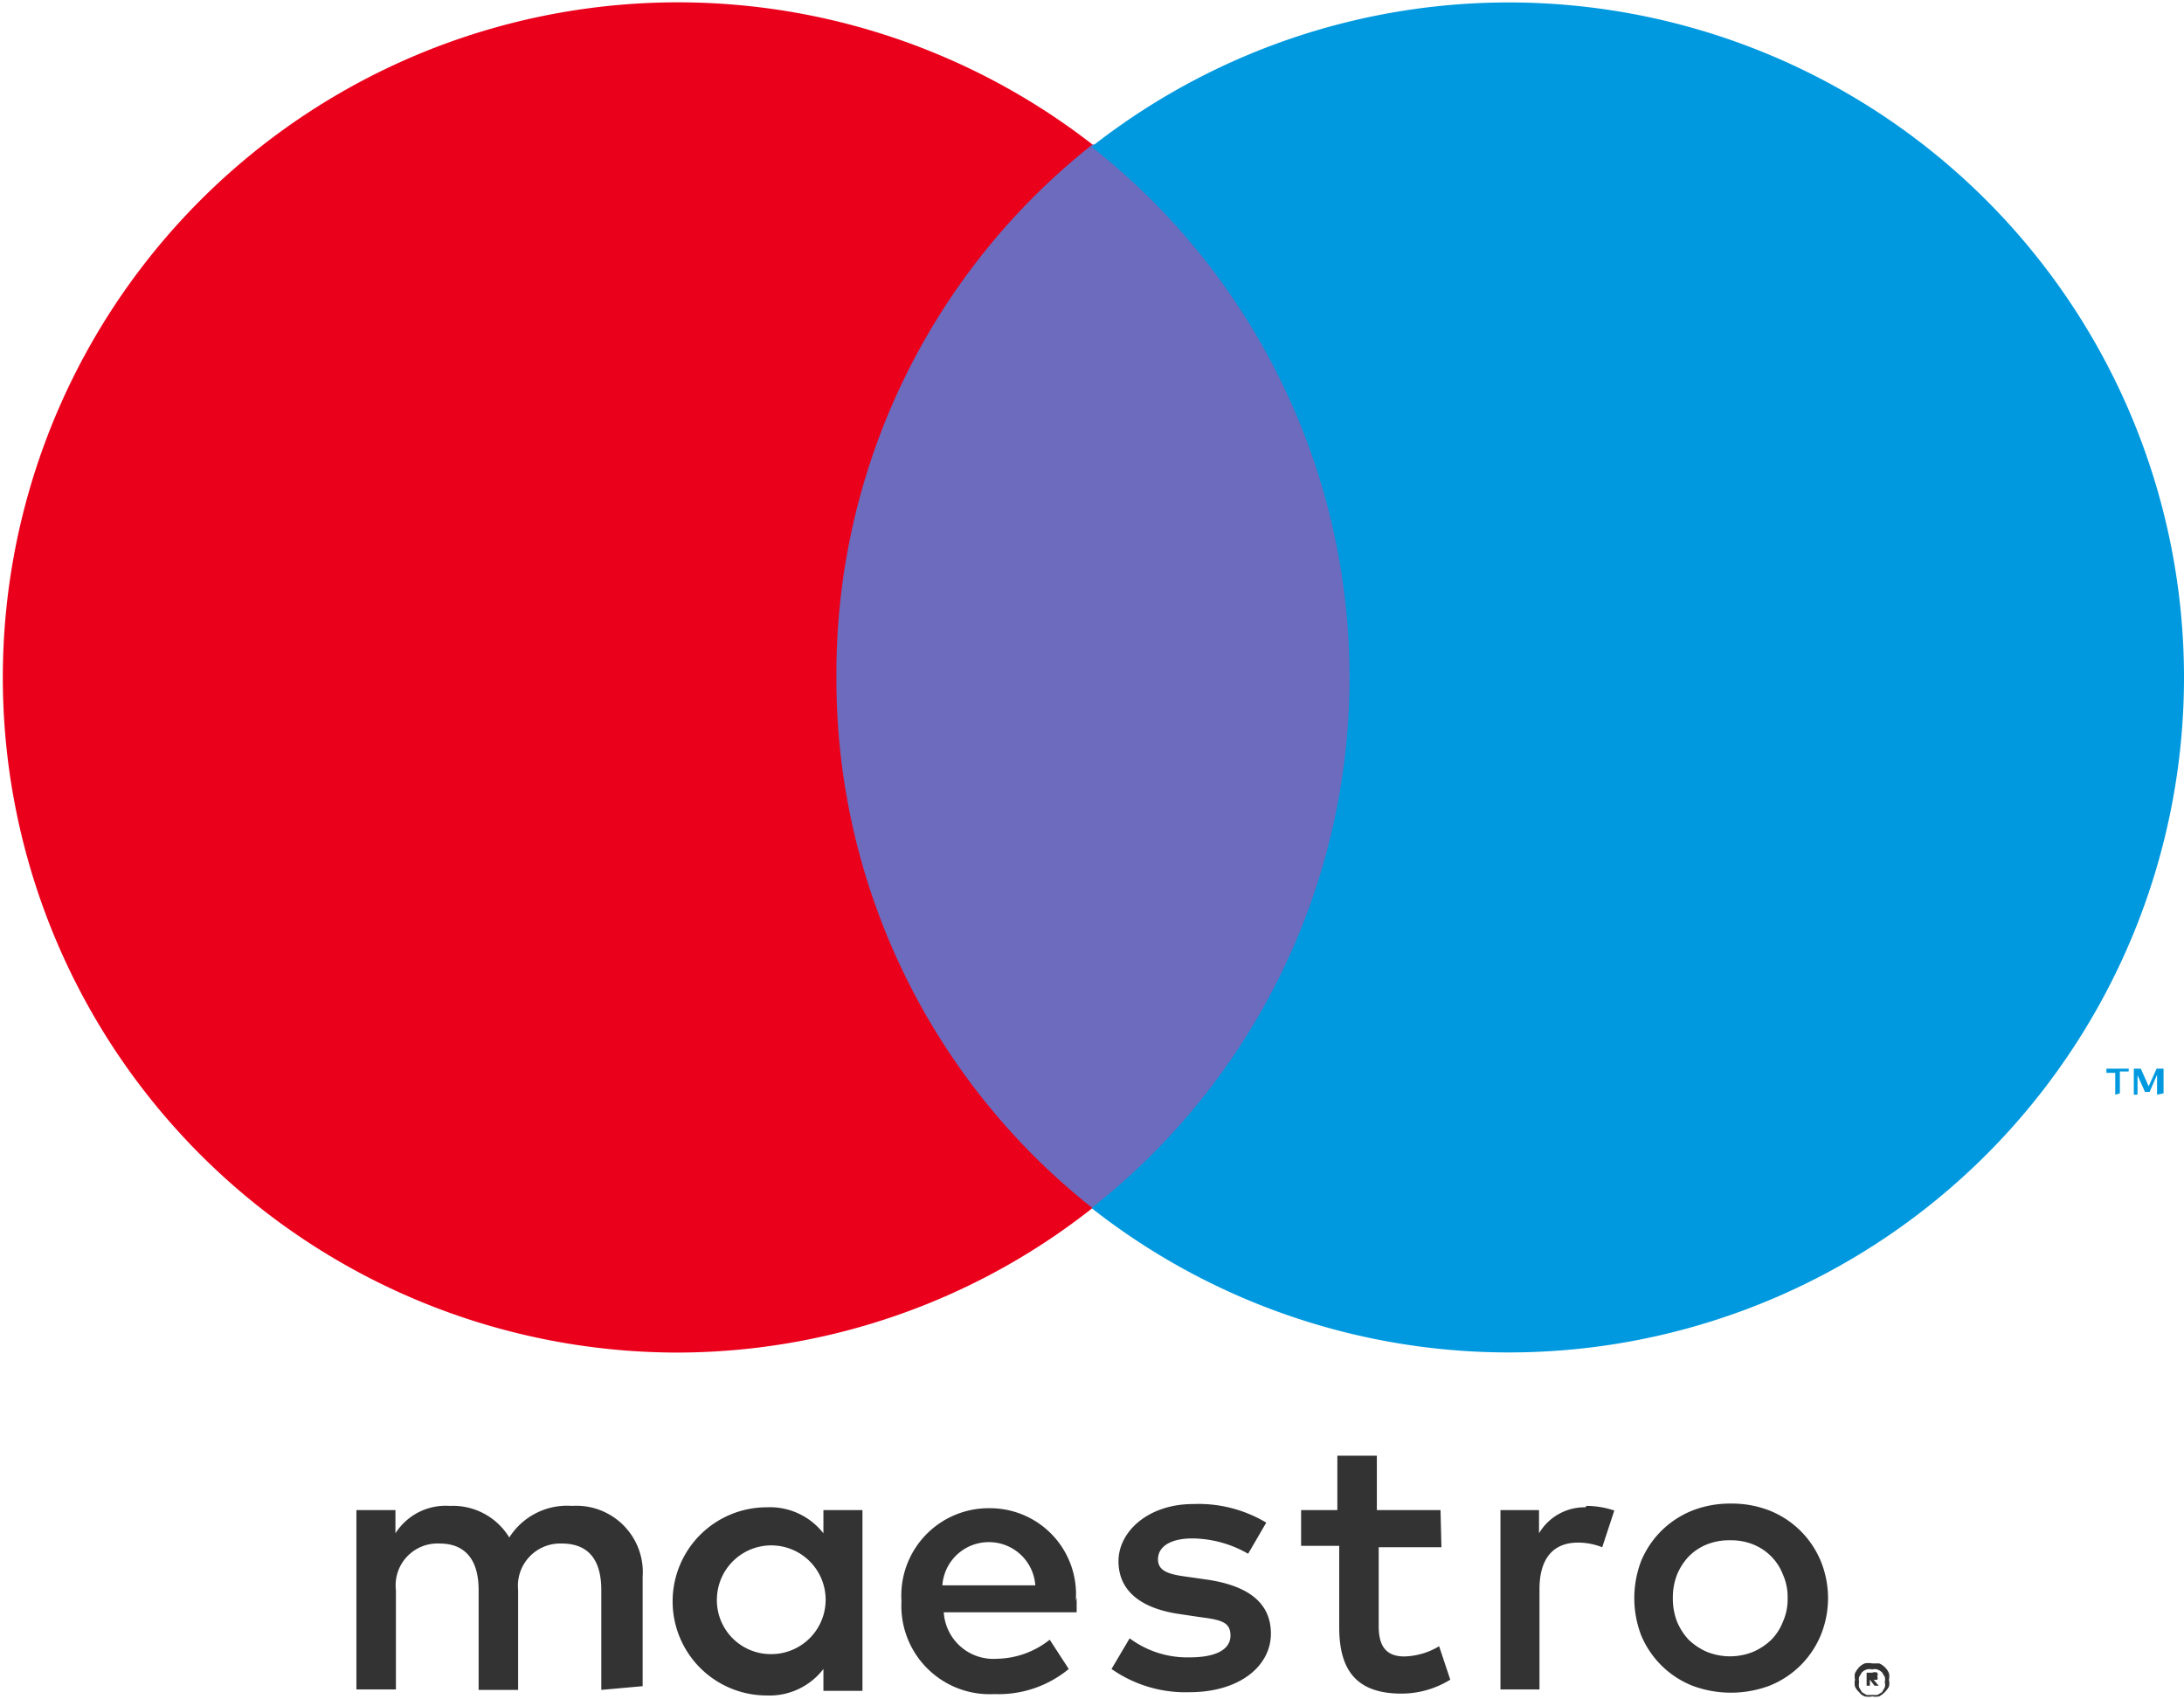 <svg xmlns="http://www.w3.org/2000/svg" viewBox="0 0 47 36.57"><defs><style>.cls-1{fill:#0099df}</style></defs><g id="Слой_2" data-name="Слой 2"><g id="Слой_1-2" data-name="Слой 1"><g id="maestro-logo"><path class="cls-1" d="M46.56 23.53V23h-.15l-.17.38-.17-.38h-.15v.56H46v-.42l.16.36h.1l.16-.37v.43zm-.94 0v-.47h.19V23h-.48v.09h.19v.47z"/><path d="M29.86 26H17.14V3.11h12.72z" fill="#6c6bbd"/><path d="M18 14.53a14.5 14.5 0 0 1 5.51-11.42 14.53 14.53 0 1 0-9 26 14.44 14.44 0 0 0 9-3.11A14.5 14.5 0 0 1 18 14.53" fill="#eb001b"/><path class="cls-1" d="M47 14.53A14.53 14.53 0 0 1 23.49 26a14.52 14.52 0 0 0 0-22.84A14.53 14.53 0 0 1 47 14.53"/><path d="M34.14 32.41a1.89 1.89 0 0 1 .6.1l-.26.79a1.41 1.41 0 0 0-.52-.1c-.55 0-.83.36-.83 1v2.16h-.84V32.5h.83v.5a1.14 1.14 0 0 1 1-.56m-3.1.86h-1.35V35c0 .39.13.65.55.65a1.52 1.52 0 0 0 .75-.22l.24.72a2 2 0 0 1-1.05.3c-1 0-1.34-.54-1.34-1.43v-1.75H28v-.77h.78v-1.17h.85v1.17H31zm-10.74.82a1 1 0 0 1 1-.93 1 1 0 0 1 1 .93zm2.87.34a1.85 1.85 0 0 0-1.83-2 1.88 1.88 0 0 0-1.92 2 1.9 1.9 0 0 0 2 2 2.37 2.37 0 0 0 1.6-.54l-.41-.63a1.87 1.87 0 0 1-1.13.41 1.07 1.07 0 0 1-1.15-1h2.86v-.32m3.69-.94a2.45 2.45 0 0 0-1.2-.33c-.46 0-.74.17-.74.45s.29.33.66.38L26 34c.84.13 1.35.48 1.35 1.16s-.65 1.26-1.76 1.26a2.77 2.77 0 0 1-1.67-.5l.39-.66a2.08 2.08 0 0 0 1.29.41c.57 0 .88-.17.88-.47s-.22-.34-.68-.4l-.4-.06c-.86-.12-1.33-.51-1.33-1.14s.63-1.23 1.61-1.23a2.84 2.84 0 0 1 1.57.4zm10.35-.29a1.28 1.28 0 0 0-.48.09 1.16 1.16 0 0 0-.39.26 1.3 1.3 0 0 0-.25.39 1.35 1.35 0 0 0-.09.5 1.36 1.36 0 0 0 .09.51 1.3 1.3 0 0 0 .25.39 1.33 1.33 0 0 0 .39.26 1.33 1.33 0 0 0 1 0 1.33 1.33 0 0 0 .39-.26 1.14 1.14 0 0 0 .25-.39 1.19 1.19 0 0 0 .1-.51 1.18 1.18 0 0 0-.1-.5 1.14 1.14 0 0 0-.25-.39 1.16 1.16 0 0 0-.39-.26 1.28 1.28 0 0 0-.48-.09m0-.79a2.23 2.23 0 0 1 .83.15 2 2 0 0 1 .66.43 2 2 0 0 1 .44.65 2.11 2.11 0 0 1 0 1.61 2 2 0 0 1-.44.65 2 2 0 0 1-.66.43 2.37 2.37 0 0 1-1.66 0 2 2 0 0 1-.66-.43 2 2 0 0 1-.44-.65 2.24 2.24 0 0 1 0-1.61 2 2 0 0 1 .44-.65 2 2 0 0 1 .66-.43 2.23 2.23 0 0 1 .83-.15m-21.82 2a1.17 1.17 0 1 1 1.17 1.24 1.16 1.16 0 0 1-1.17-1.24m3.13 0V32.5h-.84v.5a1.46 1.46 0 0 0-1.22-.56 2 2 0 0 0 0 4.05 1.46 1.46 0 0 0 1.22-.57v.47h.84zm-4.73 1.93v-2.35a1.43 1.43 0 0 0-1.52-1.53 1.47 1.47 0 0 0-1.35.68 1.42 1.42 0 0 0-1.28-.68 1.28 1.28 0 0 0-1.17.59v-.5h-.84v3.86h.85v-2.14a.9.9 0 0 1 .94-1c.56 0 .84.36.84 1v2.15h.85v-2.15a.91.91 0 0 1 .94-1c.58 0 .85.36.85 1v2.15zm26.37-.22v.1h.14-.14zm.09-.07a.14.14 0 0 1 .11 0 .1.1 0 0 1 0 .08.09.09 0 0 1 0 .07.2.2 0 0 1-.08 0l.11.13h-.09l-.1-.13v.13h-.07V36zm0 .48h.11l.1-.06.06-.1a.23.23 0 0 0 0-.12.2.2 0 0 0 0-.11l-.06-.1a.33.33 0 0 0-.1-.06.2.2 0 0 0-.11 0 .25.25 0 0 0-.12 0 .33.33 0 0 0-.1.06l-.06.1a.2.2 0 0 0 0 .11.23.23 0 0 0 0 .12l.06.1.1.06h.12m0-.68h.15a.36.36 0 0 1 .12.08.38.38 0 0 1 .09.13.32.32 0 0 1 0 .14.33.33 0 0 1 0 .15.53.53 0 0 1-.21.21.4.4 0 0 1-.15 0 .41.41 0 0 1-.16 0 .27.27 0 0 1-.12-.09.38.38 0 0 1-.09-.12.33.33 0 0 1 0-.15.32.32 0 0 1 0-.14.6.6 0 0 1 .09-.13.36.36 0 0 1 .12-.08.41.41 0 0 1 .16 0" fill="#333"/></g></g></g></svg>